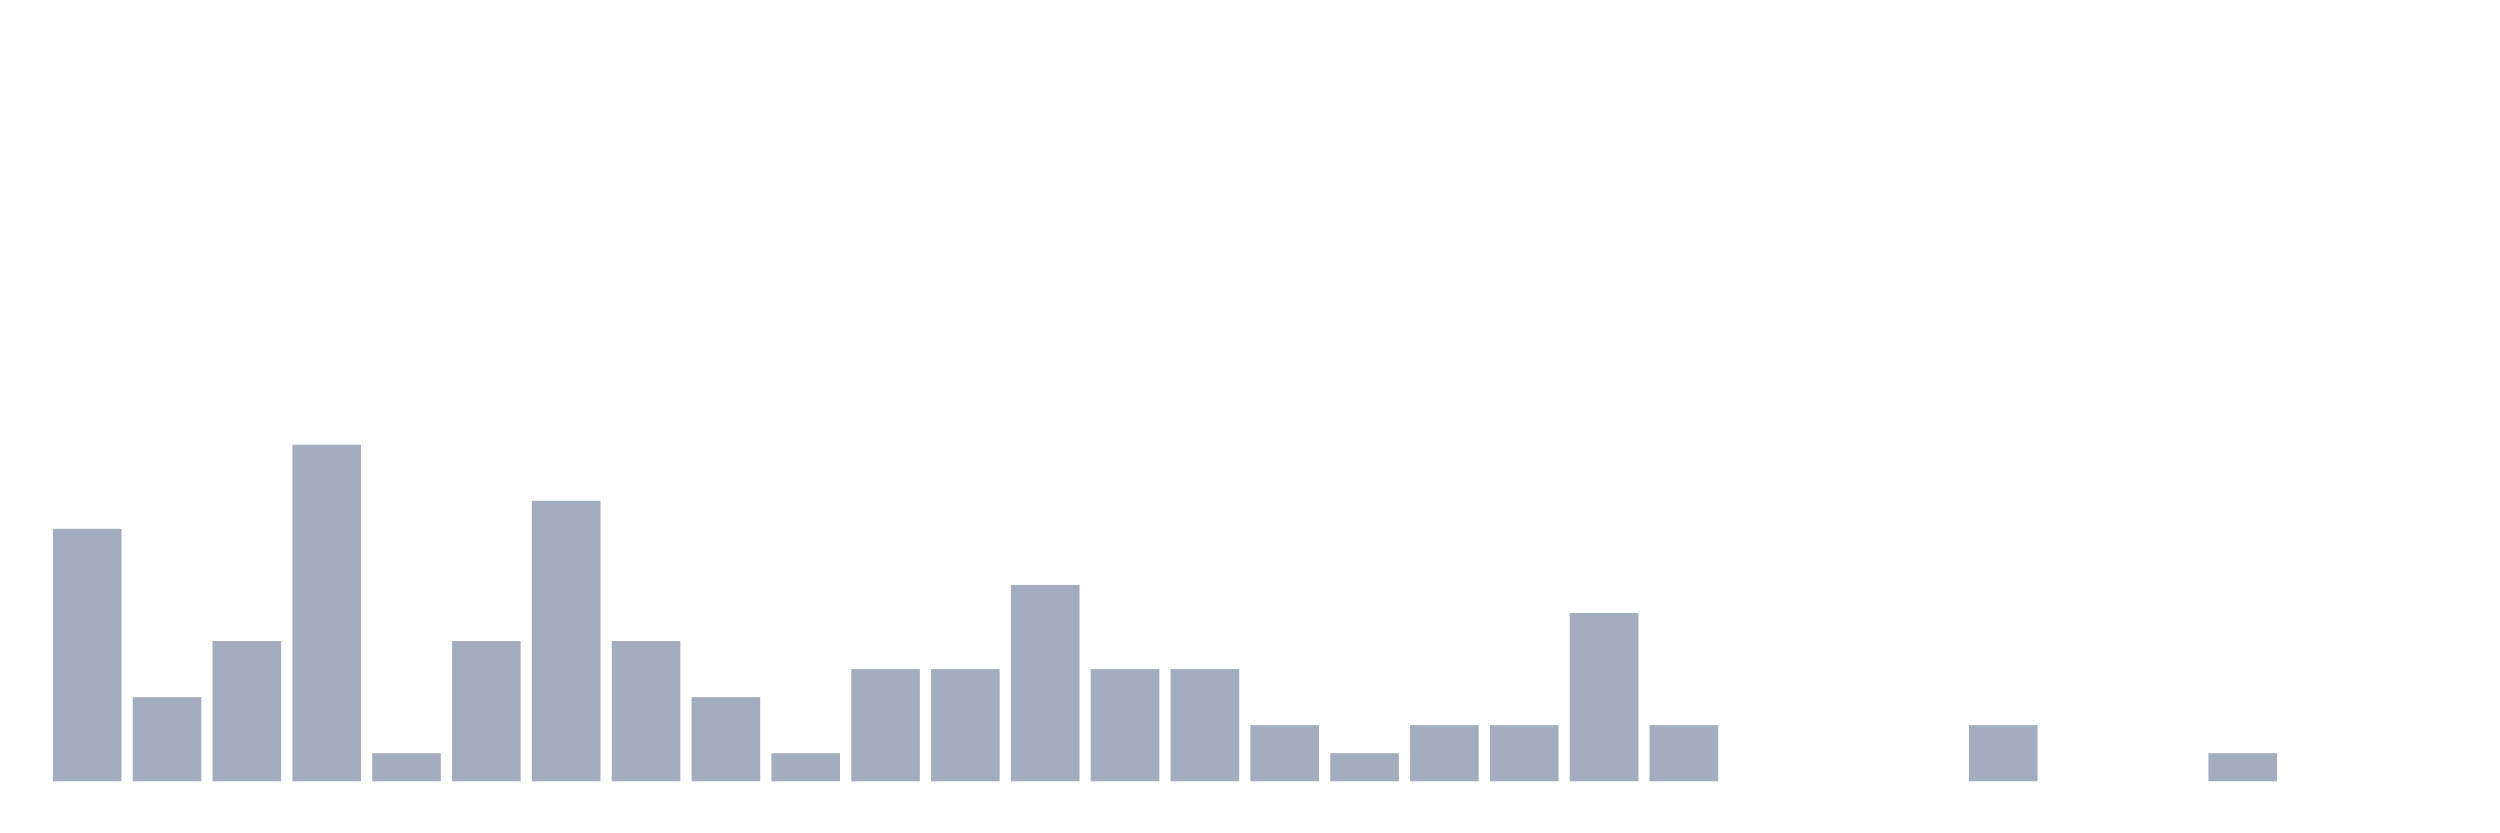 <svg xmlns="http://www.w3.org/2000/svg" viewBox="0 0 480 160"><g transform="translate(10,10)"><rect class="bar" x="0.153" width="13.175" y="91.538" height="48.462" fill="rgb(164,173,192)"></rect><rect class="bar" x="15.482" width="13.175" y="123.846" height="16.154" fill="rgb(164,173,192)"></rect><rect class="bar" x="30.81" width="13.175" y="113.077" height="26.923" fill="rgb(164,173,192)"></rect><rect class="bar" x="46.138" width="13.175" y="75.385" height="64.615" fill="rgb(164,173,192)"></rect><rect class="bar" x="61.466" width="13.175" y="134.615" height="5.385" fill="rgb(164,173,192)"></rect><rect class="bar" x="76.794" width="13.175" y="113.077" height="26.923" fill="rgb(164,173,192)"></rect><rect class="bar" x="92.123" width="13.175" y="86.154" height="53.846" fill="rgb(164,173,192)"></rect><rect class="bar" x="107.451" width="13.175" y="113.077" height="26.923" fill="rgb(164,173,192)"></rect><rect class="bar" x="122.779" width="13.175" y="123.846" height="16.154" fill="rgb(164,173,192)"></rect><rect class="bar" x="138.107" width="13.175" y="134.615" height="5.385" fill="rgb(164,173,192)"></rect><rect class="bar" x="153.436" width="13.175" y="118.462" height="21.538" fill="rgb(164,173,192)"></rect><rect class="bar" x="168.764" width="13.175" y="118.462" height="21.538" fill="rgb(164,173,192)"></rect><rect class="bar" x="184.092" width="13.175" y="102.308" height="37.692" fill="rgb(164,173,192)"></rect><rect class="bar" x="199.42" width="13.175" y="118.462" height="21.538" fill="rgb(164,173,192)"></rect><rect class="bar" x="214.748" width="13.175" y="118.462" height="21.538" fill="rgb(164,173,192)"></rect><rect class="bar" x="230.077" width="13.175" y="129.231" height="10.769" fill="rgb(164,173,192)"></rect><rect class="bar" x="245.405" width="13.175" y="134.615" height="5.385" fill="rgb(164,173,192)"></rect><rect class="bar" x="260.733" width="13.175" y="129.231" height="10.769" fill="rgb(164,173,192)"></rect><rect class="bar" x="276.061" width="13.175" y="129.231" height="10.769" fill="rgb(164,173,192)"></rect><rect class="bar" x="291.39" width="13.175" y="107.692" height="32.308" fill="rgb(164,173,192)"></rect><rect class="bar" x="306.718" width="13.175" y="129.231" height="10.769" fill="rgb(164,173,192)"></rect><rect class="bar" x="322.046" width="13.175" y="140" height="0" fill="rgb(164,173,192)"></rect><rect class="bar" x="337.374" width="13.175" y="140" height="0" fill="rgb(164,173,192)"></rect><rect class="bar" x="352.702" width="13.175" y="140" height="0" fill="rgb(164,173,192)"></rect><rect class="bar" x="368.031" width="13.175" y="129.231" height="10.769" fill="rgb(164,173,192)"></rect><rect class="bar" x="383.359" width="13.175" y="140" height="0" fill="rgb(164,173,192)"></rect><rect class="bar" x="398.687" width="13.175" y="140" height="0" fill="rgb(164,173,192)"></rect><rect class="bar" x="414.015" width="13.175" y="134.615" height="5.385" fill="rgb(164,173,192)"></rect><rect class="bar" x="429.344" width="13.175" y="140" height="0" fill="rgb(164,173,192)"></rect><rect class="bar" x="444.672" width="13.175" y="140" height="0" fill="rgb(164,173,192)"></rect></g></svg>